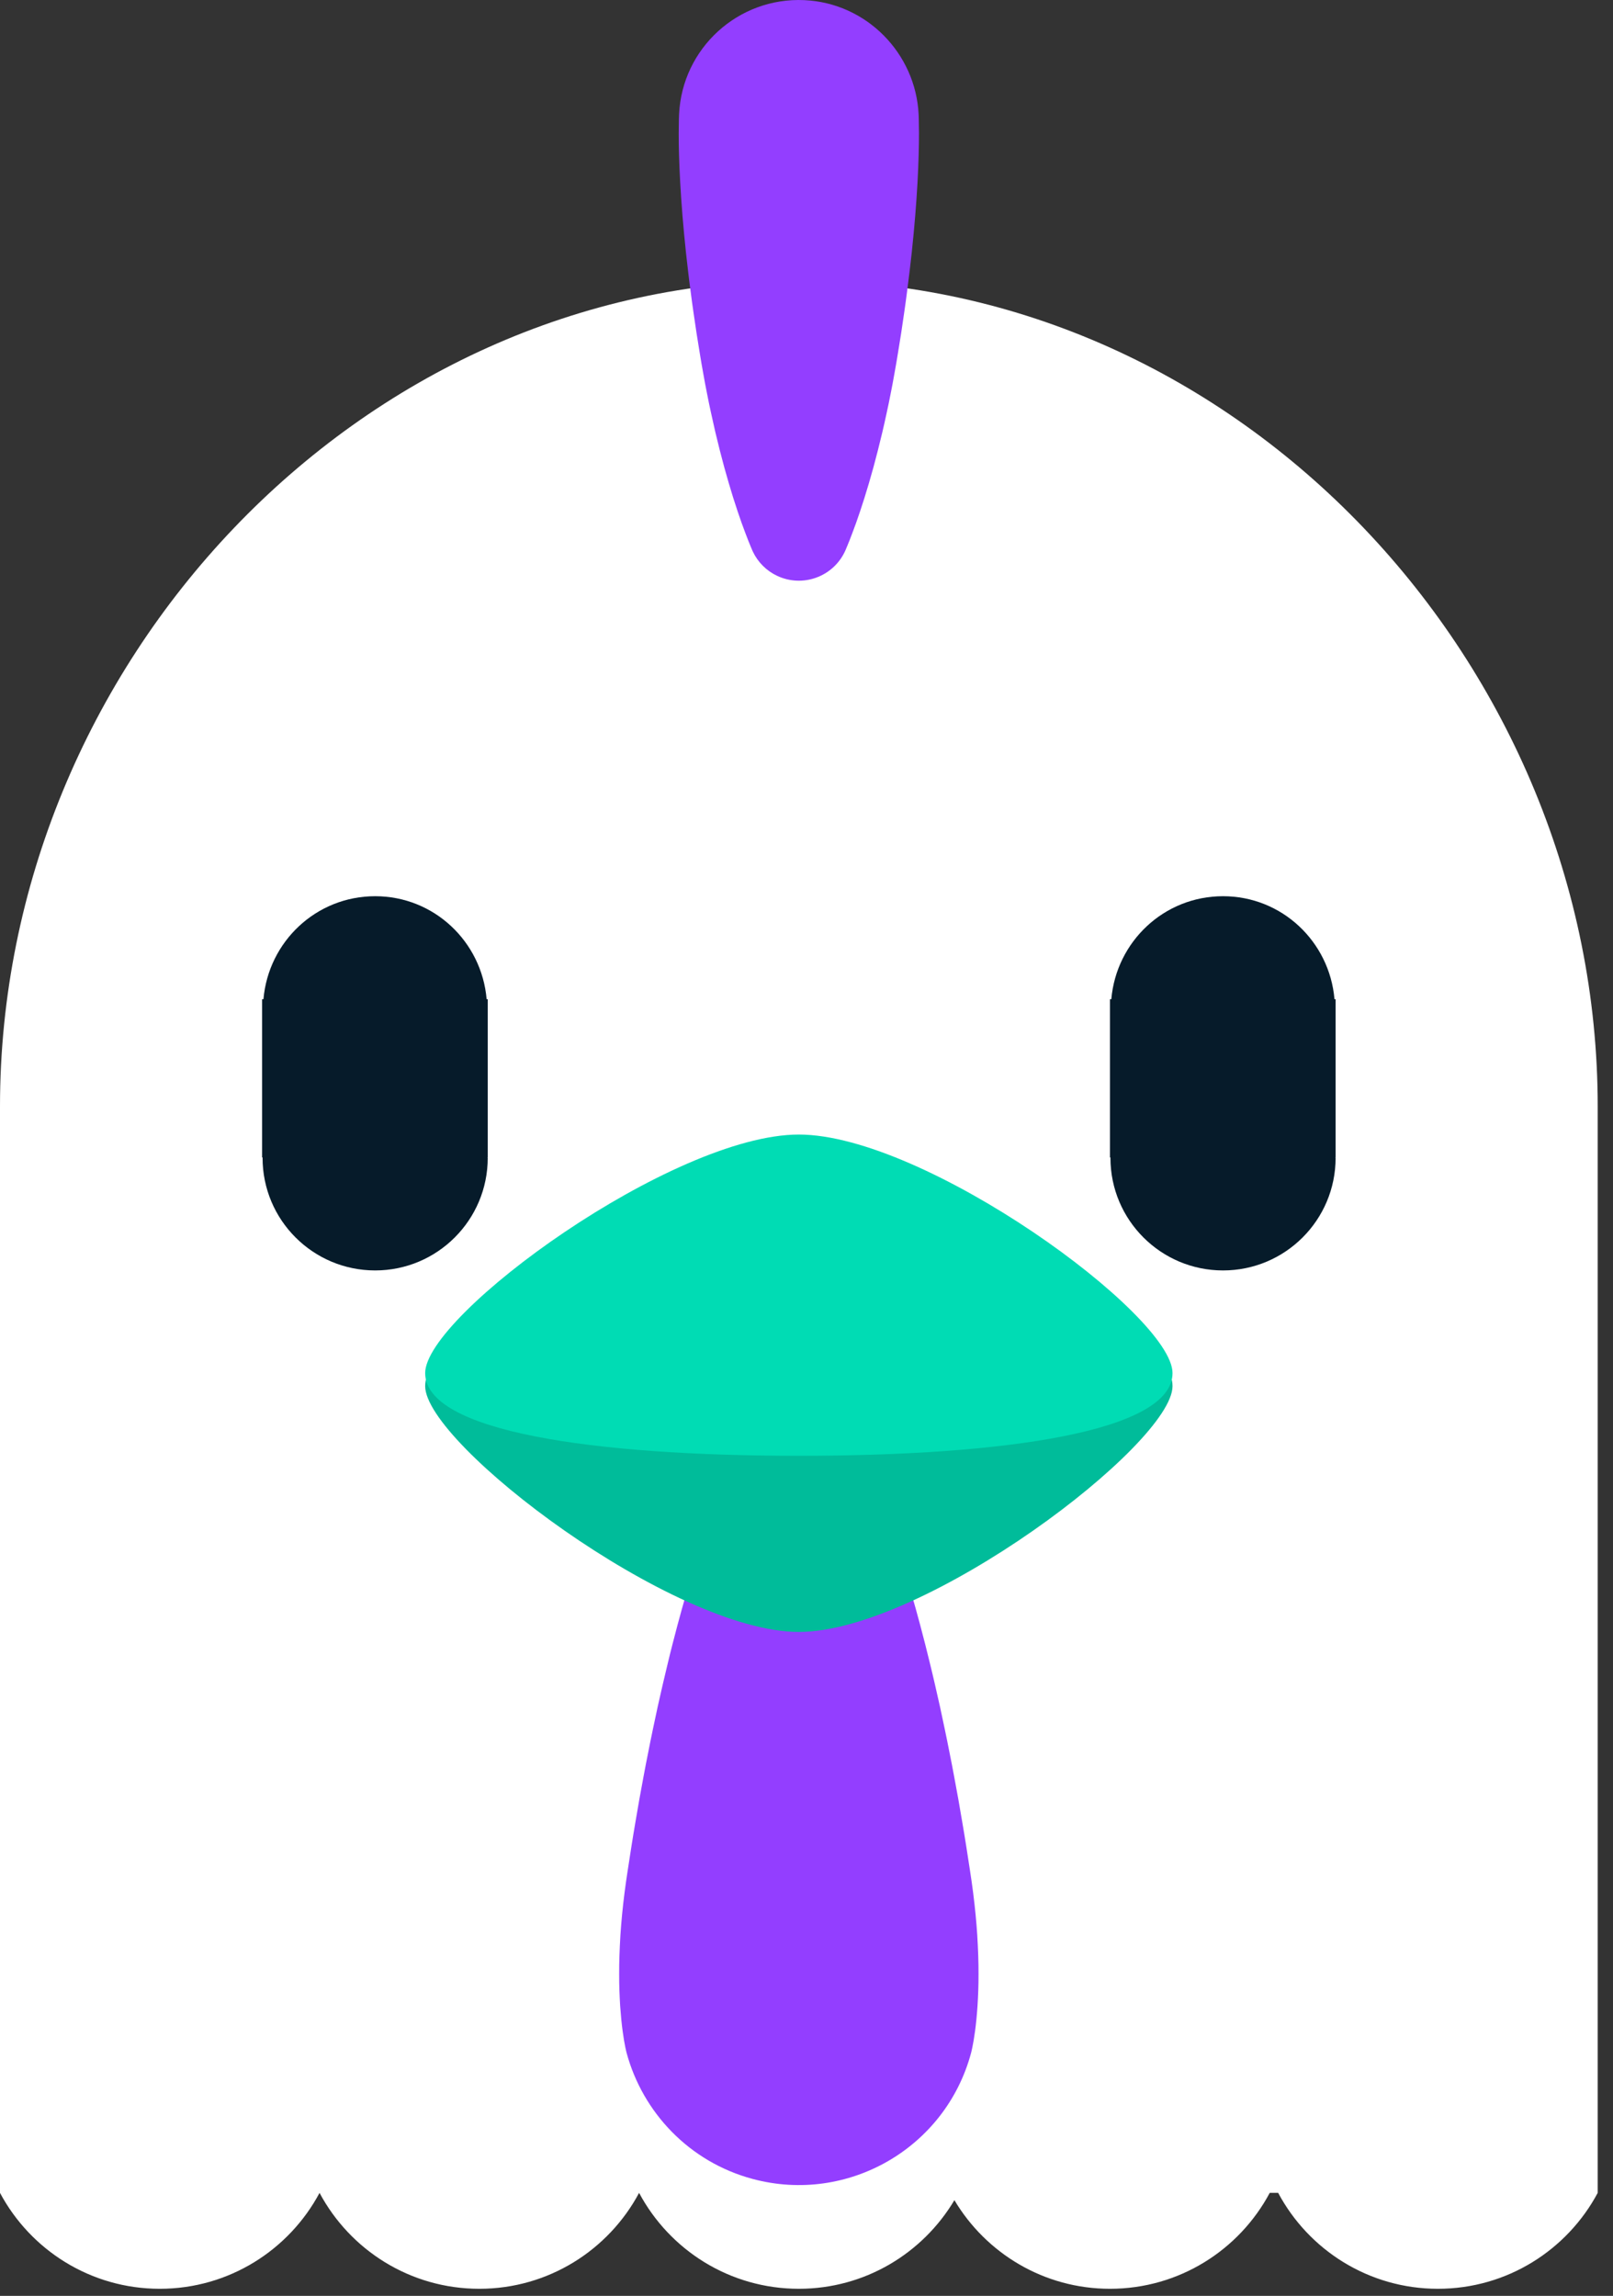 <svg width="85" height="121" viewBox="0 0 85 121" fill="none" xmlns="http://www.w3.org/2000/svg">
<rect x="0" y="0" width="85" height="121" fill="#333333" stroke="none"/>
<path d="M42.097 14.784C18.847 14.784 0 35.056 0 58.306V115.571C1.605 118.578 4.773 120.626 8.419 120.626C12.066 120.626 15.233 118.578 16.839 115.571C18.444 118.578 21.611 120.626 25.258 120.626C28.905 120.626 32.072 118.578 33.678 115.571C35.282 118.578 38.45 120.626 42.097 120.626C45.585 120.626 48.631 118.75 50.294 115.955C51.958 118.75 55.004 120.626 58.492 120.626C62.139 120.626 65.306 118.578 66.911 115.571H67.355C68.96 118.578 72.128 120.626 75.774 120.626C79.421 120.626 82.588 118.578 84.194 115.571V58.306C84.194 35.057 65.346 14.784 42.097 14.784V14.784Z" fill="white"/>
<path d="M25.702 52.661V61.001H25.689C25.689 61.013 25.702 61.017 25.702 61.024C25.702 64.299 23.045 66.956 19.77 66.956C16.494 66.956 13.837 64.299 13.837 61.024V61.001H13.812V52.661H13.883C14.148 49.623 16.663 47.233 19.77 47.233C22.869 47.233 25.383 49.623 25.644 52.661H25.702V52.661ZM70.323 52.661C70.063 49.623 67.548 47.233 64.45 47.233C61.343 47.233 58.828 49.623 58.563 52.661H58.492V61.001H58.517V61.024C58.517 64.299 61.175 66.956 64.45 66.956C67.725 66.956 70.382 64.299 70.382 61.024C70.382 61.017 70.369 61.013 70.369 61.001H70.382V52.661H70.323V52.661Z" fill="#061B2A"/>
<path d="M47.242 81.507L47.347 81.806L47.626 82.653L48.024 83.969C48.172 84.477 48.333 85.051 48.499 85.676C48.678 86.347 48.849 87.02 49.012 87.696C49.189 88.412 49.358 89.168 49.535 89.95C49.701 90.731 49.877 91.539 50.035 92.36C50.204 93.181 50.35 94.015 50.505 94.849C50.647 95.683 50.796 96.516 50.923 97.337C51.047 98.158 51.183 98.966 51.281 99.748C51.38 100.53 51.453 101.285 51.499 102.002C51.541 102.718 51.568 103.396 51.565 104.021C51.568 104.647 51.543 105.22 51.511 105.728C51.476 106.236 51.432 106.679 51.382 107.044C51.286 107.774 51.174 108.19 51.174 108.19C49.832 113.204 44.679 116.18 39.666 114.838C36.31 113.939 33.865 111.319 33.019 108.19C33.019 108.19 32.907 107.774 32.811 107.044C32.761 106.679 32.717 106.236 32.681 105.728C32.65 105.22 32.625 104.647 32.628 104.021C32.625 103.396 32.652 102.718 32.693 102.002C32.74 101.285 32.812 100.529 32.912 99.748C33.01 98.966 33.146 98.158 33.27 97.337C33.397 96.516 33.546 95.683 33.688 94.849C33.843 94.015 33.989 93.181 34.158 92.36C34.316 91.539 34.492 90.731 34.658 89.95C34.835 89.168 35.004 88.412 35.181 87.696C35.351 86.979 35.529 86.302 35.694 85.676C35.846 85.105 36.004 84.536 36.169 83.969L36.567 82.653L36.846 81.806L36.951 81.507C37.95 78.665 41.063 77.171 43.904 78.17C45.519 78.737 46.707 80.012 47.242 81.507ZM40.95 30.347C42.289 30.98 43.889 30.408 44.522 29.069C44.522 29.069 44.565 28.979 44.633 28.81C44.702 28.641 44.806 28.394 44.921 28.079C45.041 27.764 45.181 27.381 45.326 26.942C45.472 26.504 45.631 26.009 45.788 25.469C45.959 24.891 46.118 24.309 46.264 23.725C46.423 23.106 46.577 22.454 46.721 21.778C46.797 21.441 46.866 21.098 46.934 20.75C47.004 20.403 47.071 20.052 47.132 19.697C47.264 18.989 47.372 18.268 47.49 17.548C47.595 16.828 47.707 16.108 47.795 15.4C47.891 14.691 47.969 13.993 48.045 13.318C48.116 12.643 48.179 11.991 48.229 11.372C48.279 10.753 48.32 10.168 48.349 9.628C48.409 8.548 48.428 7.648 48.428 7.018C48.425 6.388 48.409 6.028 48.409 6.028C48.25 2.813 45.668 0.158 42.388 0.007C38.901 -0.154 35.946 2.542 35.785 6.028C35.785 6.028 35.769 6.388 35.766 7.018C35.765 7.648 35.785 8.548 35.845 9.628C35.874 10.168 35.915 10.753 35.965 11.372C36.015 11.991 36.078 12.643 36.149 13.318C36.225 13.993 36.302 14.691 36.399 15.4C36.487 16.108 36.599 16.828 36.704 17.548C36.822 18.268 36.93 18.989 37.062 19.697C37.123 20.052 37.19 20.403 37.26 20.75C37.328 21.098 37.397 21.441 37.473 21.778C37.612 22.43 37.764 23.079 37.929 23.725C38.086 24.344 38.246 24.929 38.406 25.469C38.55 25.963 38.704 26.454 38.868 26.942C39.013 27.381 39.153 27.764 39.273 28.079C39.388 28.394 39.492 28.641 39.561 28.81C39.629 28.979 39.672 29.069 39.672 29.069C39.937 29.63 40.389 30.082 40.95 30.347V30.347Z" fill="#933EFF"/>
<path d="M22.405 73.053C22.405 69.996 31.221 70.204 42.097 70.204C52.972 70.204 61.788 69.996 61.788 73.053C61.788 76.11 48.732 86.008 42.097 86.008C35.462 86.008 22.405 76.11 22.405 73.053Z" fill="#00BC9A"/>
<path d="M61.788 72.365C61.788 75.439 52.972 76.725 42.097 76.725C31.221 76.725 22.405 75.439 22.405 72.365C22.405 69.291 35.462 59.794 42.097 59.794C48.732 59.794 61.788 69.291 61.788 72.365V72.365Z" fill="#00DCB4"/>
</svg>
